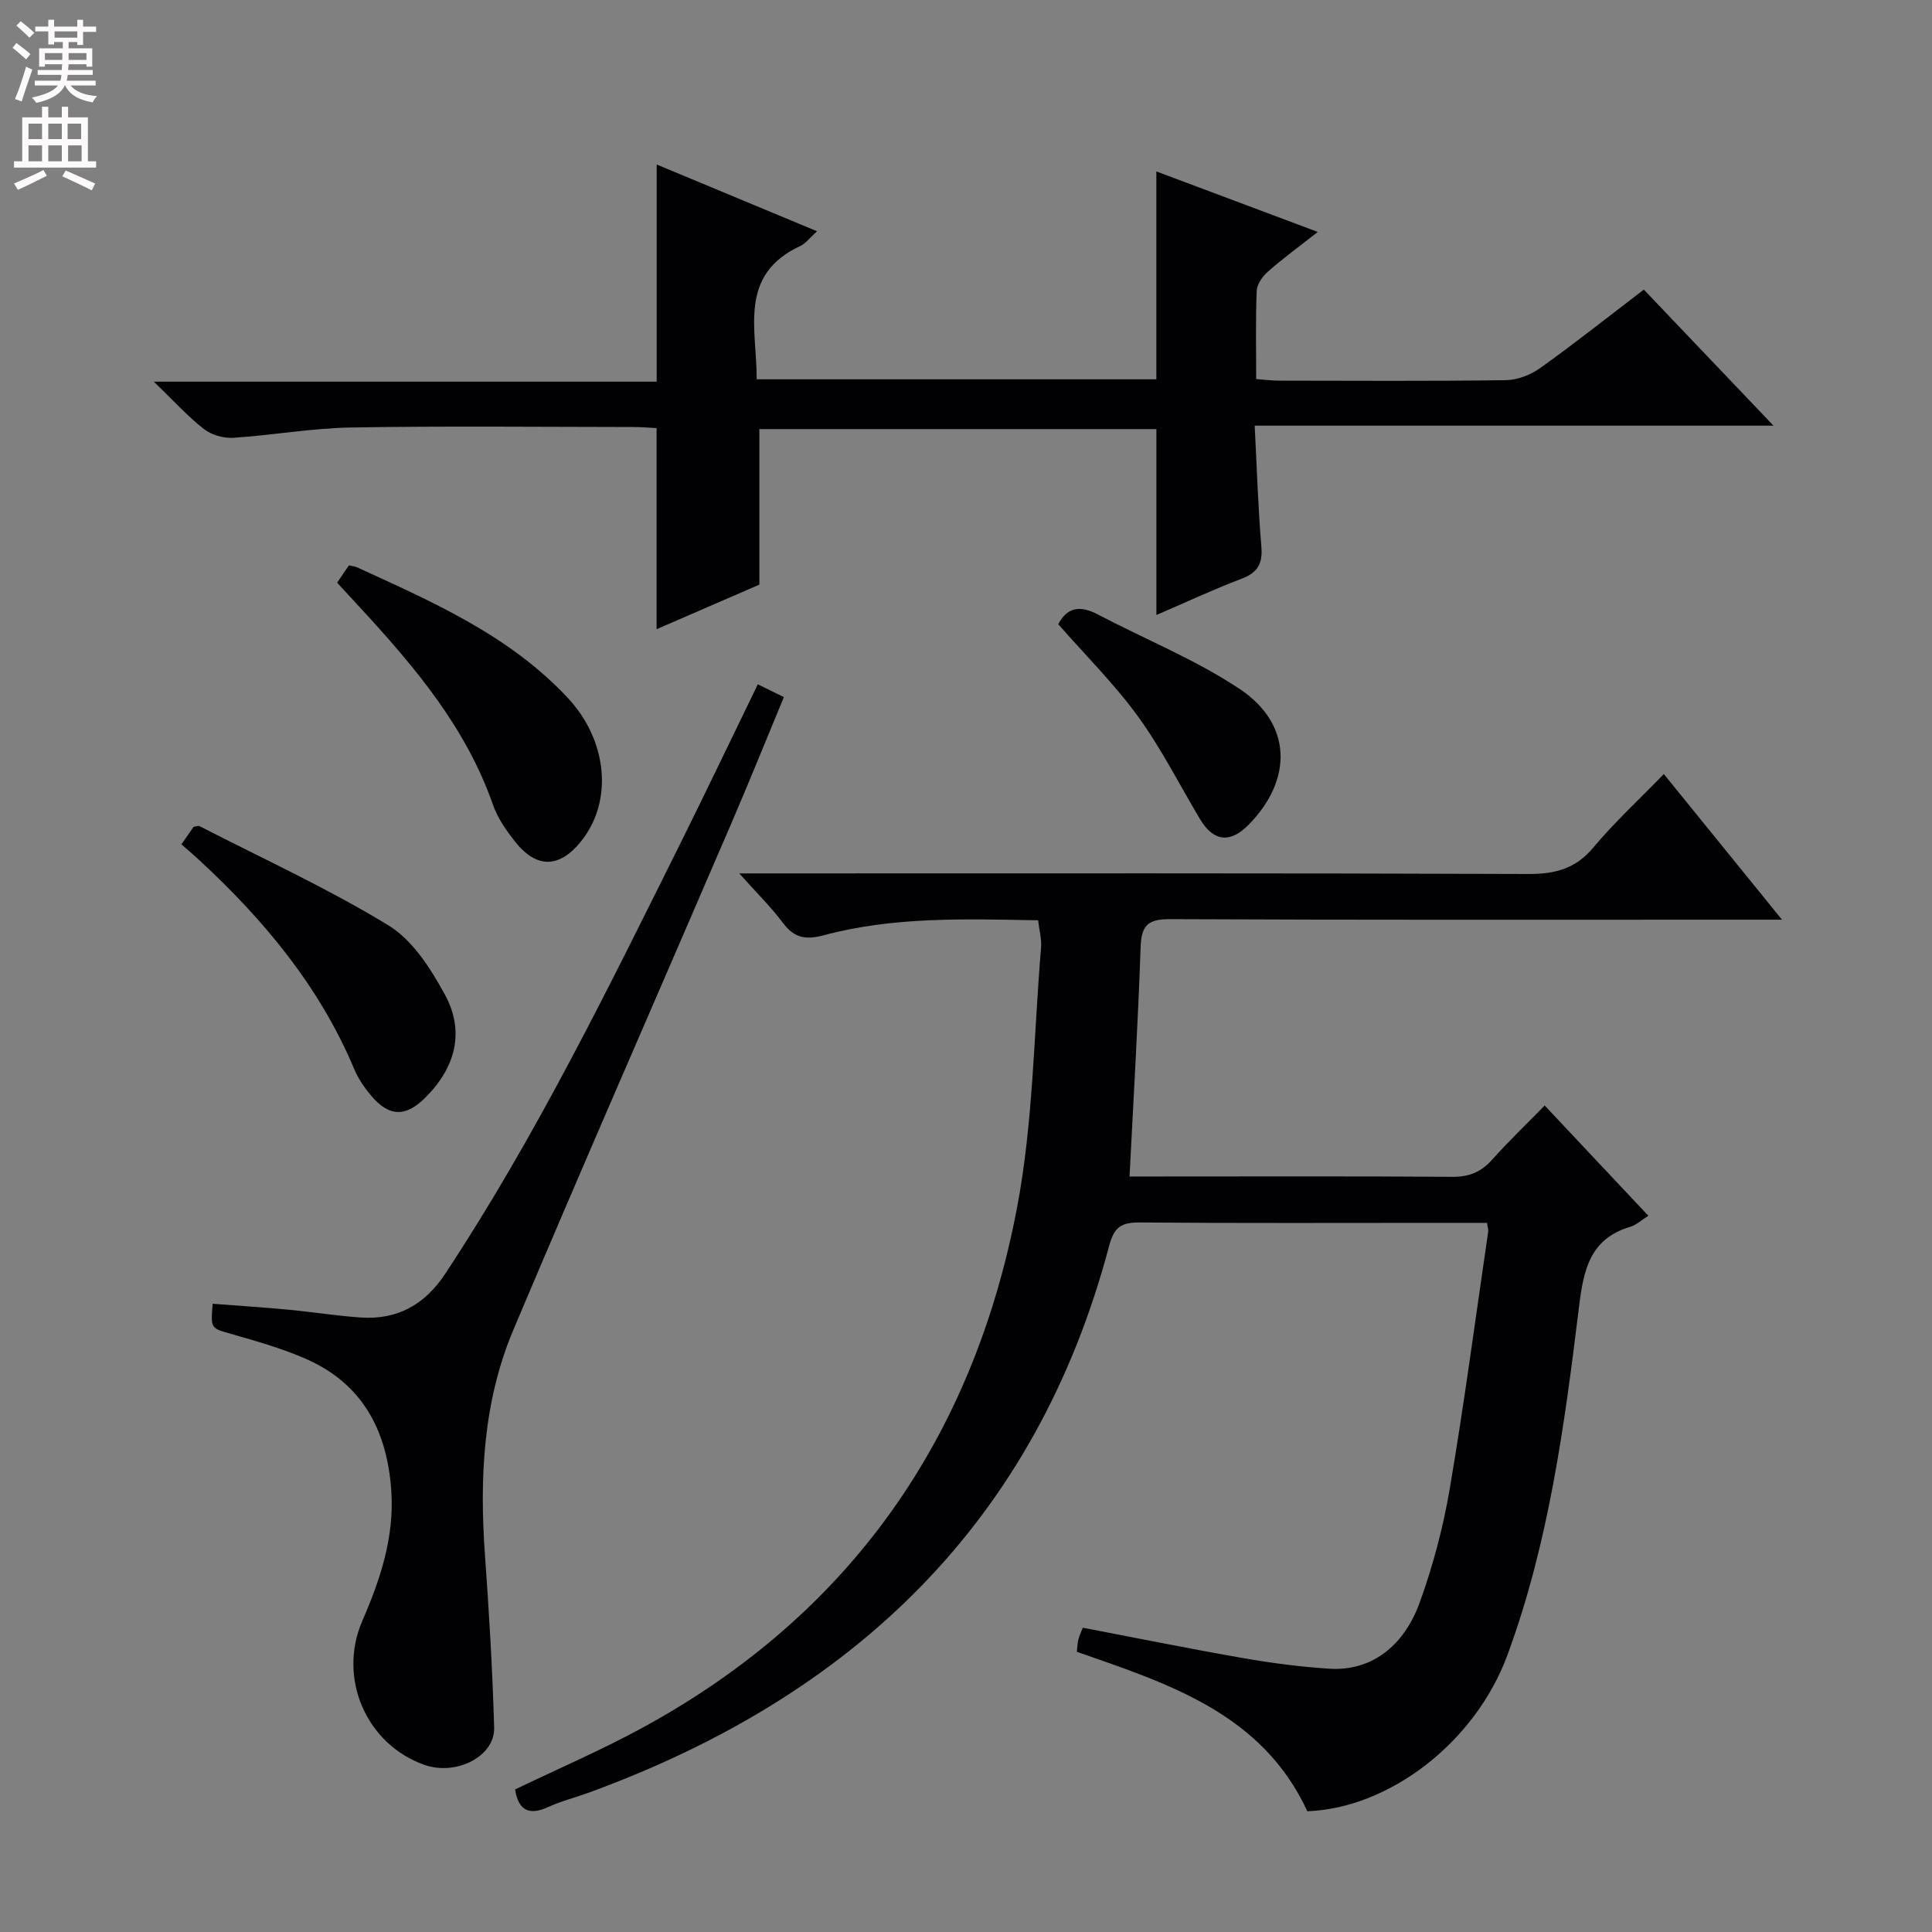 <svg enable-background="new 0 0 400 400" viewBox="0 0 400 400" xmlns="http://www.w3.org/2000/svg"><rect x="0" y="0" width="400" height="400" fill="#808080" stroke="none"/><g fill="#010103"><path d="m106.64 370.49c8.82-4.25 17.82-8.12 26.4-12.79 42.98-23.42 68.42-59.95 77.5-107.52 3.38-17.67 3.49-35.97 5-54 .15-1.75-.37-3.56-.61-5.64-15.12-.28-29.93-.78-44.39 3.1-3.72 1-6.11.56-8.44-2.56-2.44-3.28-5.4-6.17-9.05-10.25h6.9c52.16 0 104.31-.08 156.47.12 5.57.02 9.78-1.07 13.47-5.49 4.37-5.22 9.42-9.87 14.59-15.2 8.08 9.96 15.79 19.47 24.46 30.15-3.03 0-4.89 0-6.75 0-39.99 0-79.98.08-119.98-.11-4.6-.02-5.91 1.34-6.06 5.82-.53 15.6-1.47 31.2-2.29 47.46h5.31c20.5 0 40.99-.08 61.49.07 3.48.03 5.98-.98 8.26-3.54 3.32-3.72 6.94-7.18 10.89-11.23 7.27 7.73 14.25 15.16 21.46 22.83-1.48.93-2.5 1.91-3.7 2.27-8.47 2.51-9.73 9.02-10.67 16.73-2.98 24.37-6.25 48.76-14.82 71.99-6.62 17.96-24.36 31.67-41.41 32.3-9.36-20.22-28.62-26.36-47.72-33.01.11-.97.12-1.78.31-2.54.19-.78.56-1.52.92-2.45 11.21 2.14 22.23 4.38 33.3 6.31 5.88 1.03 11.84 1.8 17.79 2.18 8.3.53 15.27-4.29 18.69-13.77 2.74-7.61 4.85-15.55 6.2-23.52 3-17.66 5.35-35.44 7.95-53.17.06-.44-.11-.92-.23-1.85-3.33 0-6.63 0-9.92 0-20.66 0-41.32.09-61.98-.08-3.78-.03-5.3.9-6.34 4.83-15.19 57.37-53.11 93.24-107.69 113.2-2.81 1.03-5.75 1.76-8.46 3-4.09 1.88-6.18.55-6.85-3.64z"/><path d="m157.22 121.04c-6.81 2.96-14.21 6.16-21.28 9.23 0-13.98 0-27.55 0-41.64-1.28-.06-3.07-.22-4.85-.22-19.5-.02-39-.23-58.5.1-8.11.14-16.18 1.61-24.29 2.13-2.01.13-4.51-.58-6.08-1.81-3.35-2.62-6.25-5.83-10.37-9.81h104.11c0-15.22 0-29.91 0-44.96 10.62 4.42 21.66 9.01 33.2 13.82-1.5 1.35-2.32 2.51-3.44 3.03-12.99 6.04-8.99 17.31-9.06 27.62h82.75c0-14.33 0-28.37 0-43.04 11.01 4.13 21.81 8.17 33.42 12.53-3.93 3.09-7.25 5.51-10.31 8.21-1.11.98-2.27 2.59-2.33 3.96-.25 5.96-.11 11.94-.11 18.29 1.79.13 3.23.33 4.67.33 15.67.02 31.33.12 47-.1 2.42-.03 5.17-1.1 7.16-2.53 7.16-5.12 14.06-10.6 21.43-16.22 8.75 9.19 17.32 18.18 26.84 28.17-36.26 0-71.37 0-107.41 0 .46 8.89.7 16.96 1.38 25 .3 3.54-.73 5.41-4.09 6.69-5.86 2.22-11.55 4.89-17.64 7.51 0-13.01 0-25.53 0-38.49-27.28 0-54.81 0-82.2 0 0 10.69 0 21.23 0 32.2z"/><path d="m156.9 141.68c1.99.98 3.45 1.69 5.39 2.65-3.65 8.8-7.16 17.51-10.87 26.13-15.03 34.94-30.31 69.77-45.11 104.81-6.28 14.85-7.05 30.64-5.91 46.6.86 11.93 1.57 23.88 1.91 35.83.17 5.95-7.87 10-14.4 7.71-12.08-4.23-18.04-17.98-12.89-29.84 3.74-8.61 6.65-17.36 5.99-26.95-.85-12.37-5.9-22.1-17.63-27.26-4.98-2.19-10.29-3.68-15.53-5.19-4.19-1.21-4.25-1.01-3.82-6.24 5.22.4 10.47.74 15.7 1.23 4.96.47 9.89 1.26 14.86 1.61 7.64.54 13.34-2.61 17.61-9.08 18.74-28.39 33.63-58.87 48.74-89.22 5.33-10.73 10.47-21.52 15.96-32.79z"/><path d="m69.8 120.64c.97-1.43 1.71-2.51 2.43-3.58.7.16 1.2.18 1.63.37 15.7 7.19 31.57 14.08 43.71 27.08 8.22 8.81 9.45 21.41 2.66 29.77-4.46 5.48-9.15 5.57-13.58-.02-1.84-2.32-3.63-4.89-4.59-7.65-5.5-15.78-15.91-28.2-26.96-40.22-1.68-1.82-3.36-3.64-5.3-5.75z"/><path d="m37.56 174.81c1.13-1.63 1.88-2.7 2.53-3.63.58-.08.97-.26 1.21-.14 13.1 6.73 26.55 12.88 39.1 20.53 5.01 3.05 8.79 8.98 11.72 14.37 4.17 7.67 2.18 15.07-4.02 21.27-4.09 4.1-7.54 4.08-11.31-.42-1.37-1.64-2.63-3.48-3.45-5.44-7.16-17.07-18.68-30.88-32.1-43.29-1.09-1.02-2.23-1.97-3.68-3.25z"/><path d="m219.1 129.24c1.9-3.66 4.66-3.88 8.2-2.02 9.81 5.15 20.24 9.34 29.4 15.45 10.82 7.22 11 18.73 1.83 28.07-3.83 3.9-7.28 3.52-10.06-1.12-4.25-7.12-8.01-14.6-12.86-21.29-4.85-6.68-10.79-12.57-16.51-19.09z"/></g><path d="m2.6 9.9.8-1c.9.7 1.9 1.4 2.9 2.3l-.9 1.1c-1.1-1-2-1.8-2.8-2.4zm.5 10.6c.9-2.1 1.6-4.3 2.3-6.7.4.2.8.4 1.3.6-.7 2.1-1.5 4.3-2.2 6.6zm.3-15.2.9-.9c1 .8 2 1.6 2.8 2.4l-1 1c-.9-.9-1.8-1.7-2.7-2.5zm12.6-1.2h1.2v1.4h2.7v1.1h-2.7v2.7h-1.2v-.6h-1.8v1.3h4.9v3.8h-1.2v-.5h-3.7c0 .4-.1.9-.1 1.2h5.1v1h-5.2c0 .5-.1.9-.2 1.2h6v1h-5.2c1.1 1.3 2.9 2 5.5 2.2-.4.4-.7.8-.9 1.3-2.9-.5-4.8-1.6-5.7-3.5h-.1c-.8 1.7-2.7 2.9-5.9 3.6-.2-.4-.6-.8-.9-1.1 2.8-.6 4.6-1.4 5.4-2.5h-4.8v-1h5.3c.1-.3.2-.7.2-1.2h-4.9v-1h5c0-.4 0-.8.1-1.2h-3.6v.5h-1.2v-3.8h4.9v-1.3h-1.8v.5h-1.2v-2.7h-2.7v-1h2.7v-1.4h1.2v1.4h4.8zm-6.7 8.3h3.6c0-.4 0-.9 0-1.4h-3.6zm1.9-4.6h4.8v-1.3h-4.7v1.3zm6.7 3.2h-3.7v1.4h3.7z" fill="#fcfafa"/><path d="m8.7 22.1h1.3v2.2h2.8v-2.2h1.3v2.2h4.1v9.1h1.7v1.3h-17v-1.3h1.7v-9.1h4.1zm.3 13.1.7 1.2c-1.8.9-3.8 1.9-6 2.9-.2-.4-.5-.8-.8-1.3 2.3-1 4.4-1.9 6.1-2.8zm-3.1-6.4h2.8v-3.2h-2.8zm0 4.6h2.8v-3.3h-2.8zm4.1-4.6h2.8v-3.2h-2.8zm0 4.6h2.8v-3.3h-2.8zm3.6 1.9c2.1.9 4.1 1.8 6.1 2.7l-.7 1.4c-2.2-1.1-4.2-2-6.1-2.9zm3.2-9.7h-2.8v3.2h2.8zm-2.7 7.8h2.8v-3.3h-2.8z" fill="#fcfafa"/></svg>